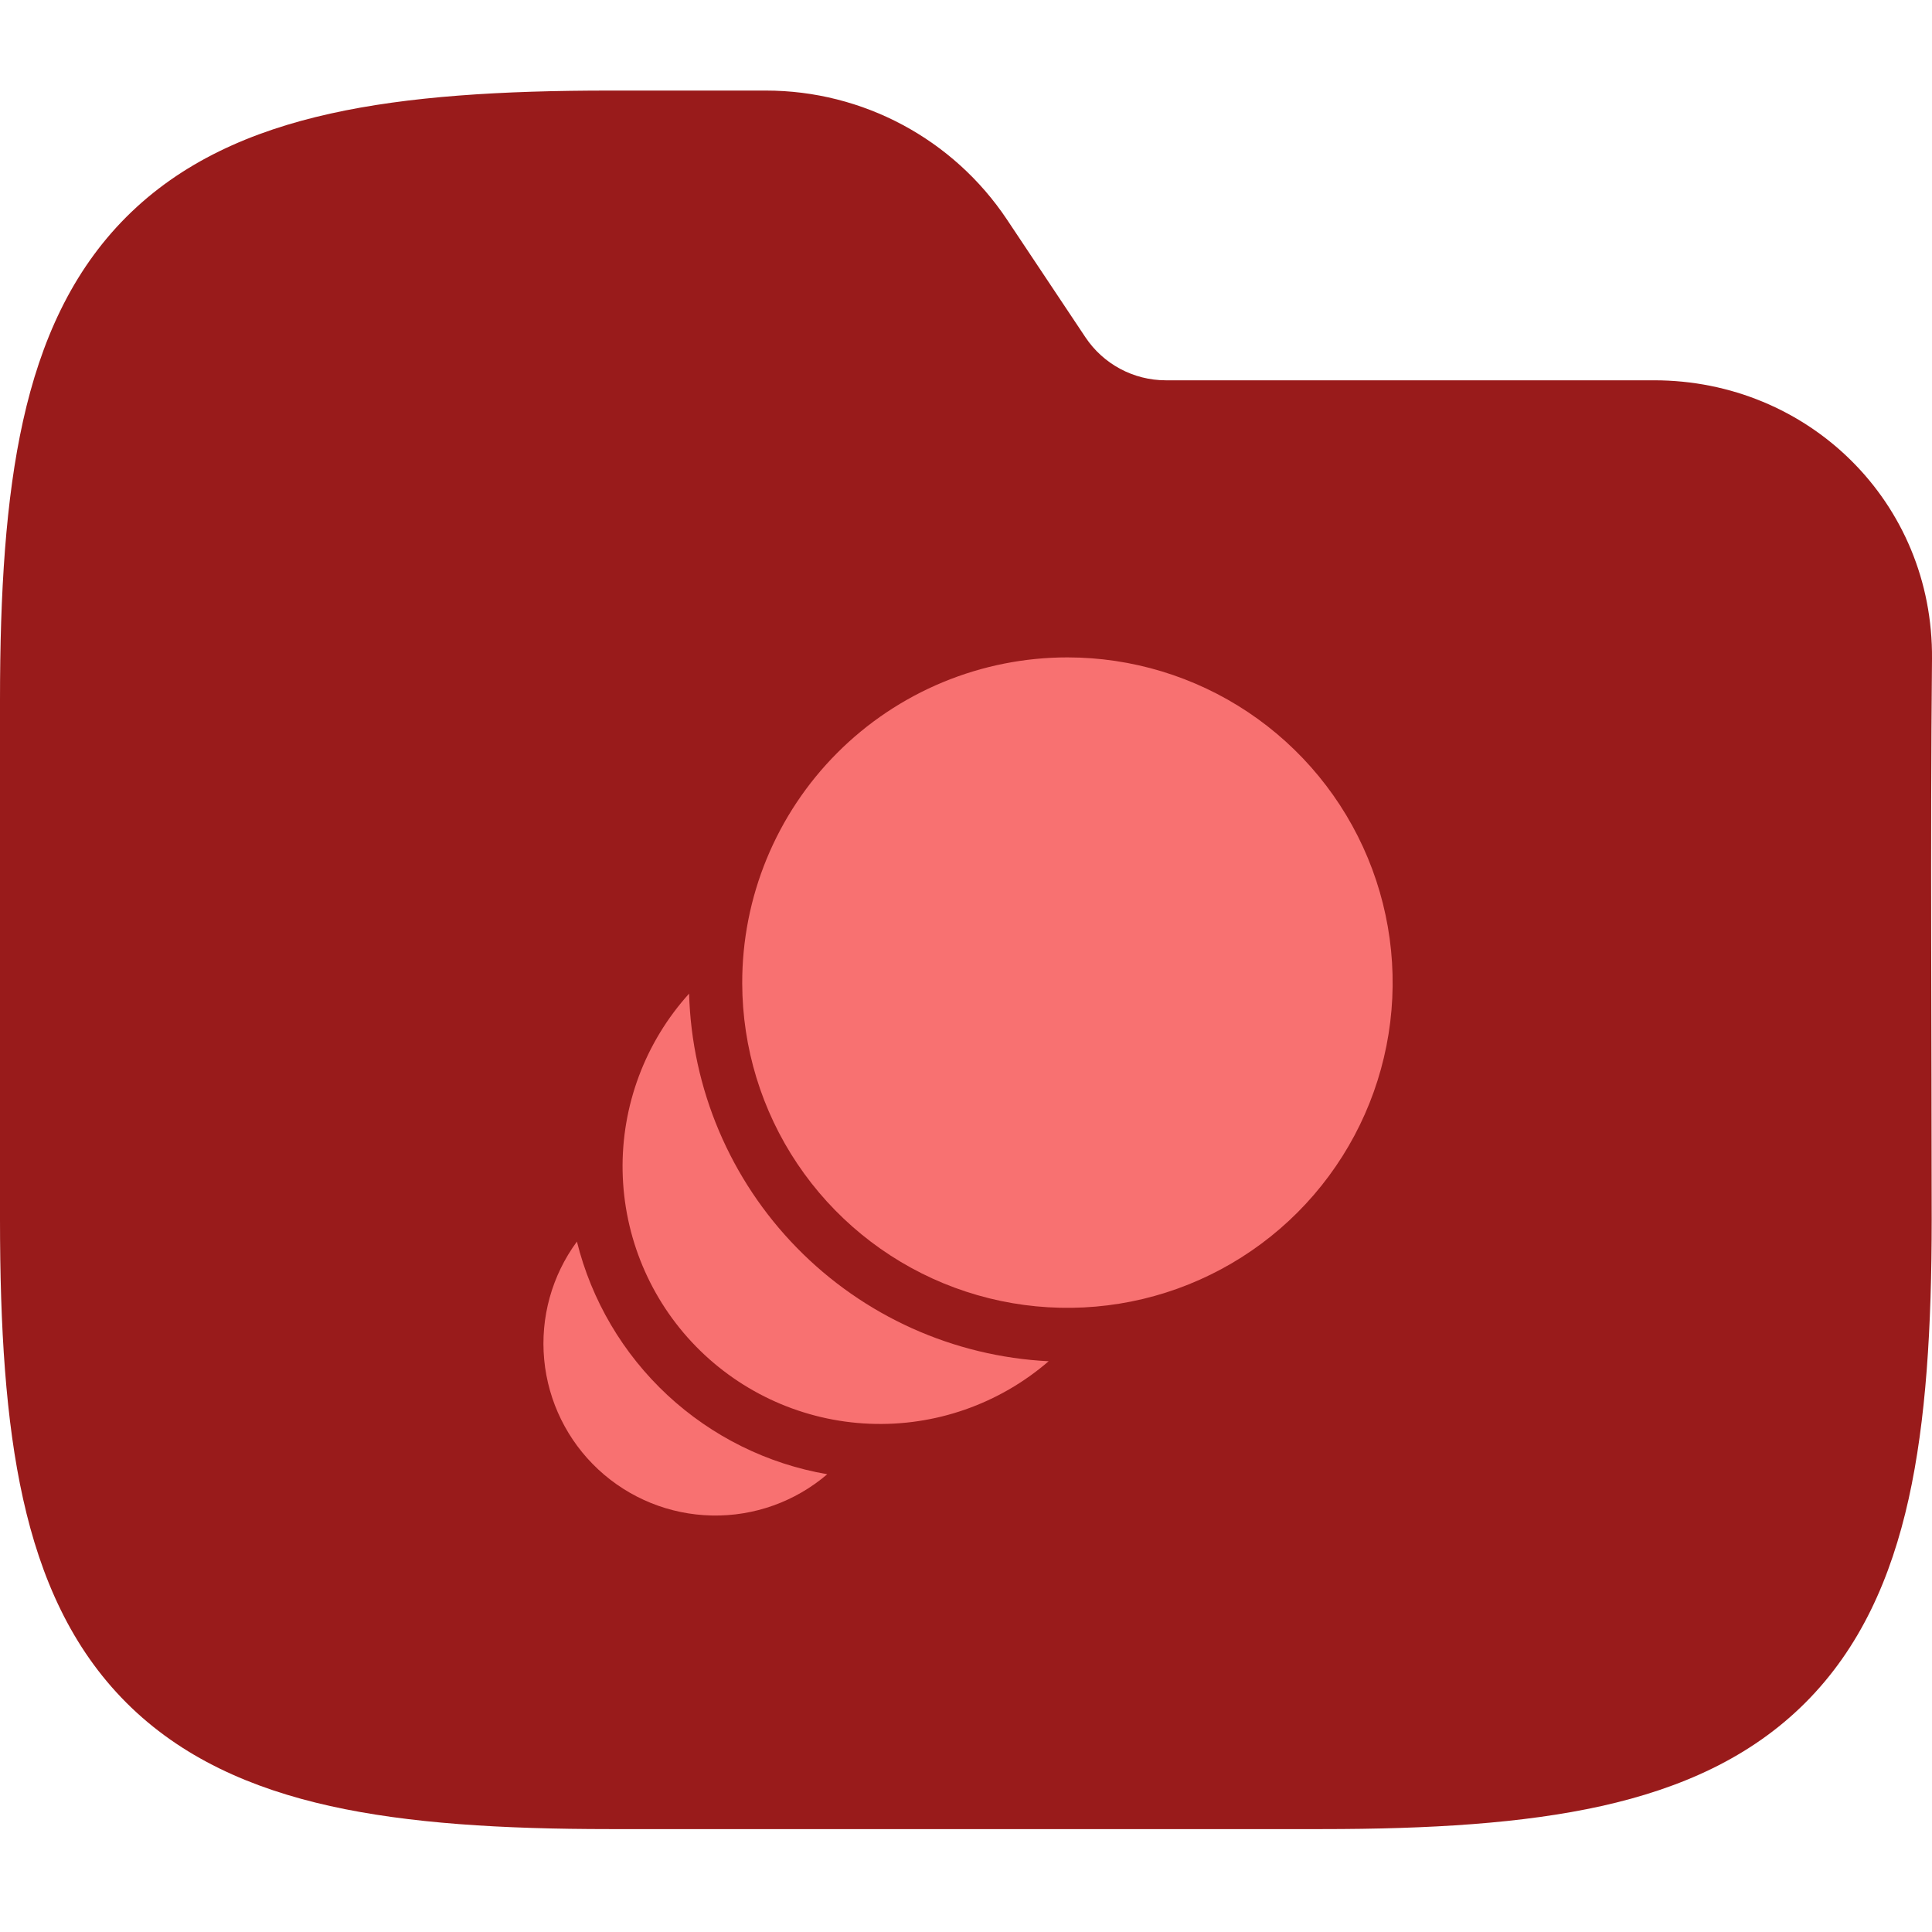 <svg width="64" height="64" viewBox="0 0 64 64" fill="none" xmlns="http://www.w3.org/2000/svg">
<g clip-path="url(#clip0_712_2835)">
<path fill-rule="evenodd" clip-rule="evenodd" d="M10.941 3.764C13.534 3.187 16.623 3 20.195 3H25.371C28.58 3 31.577 4.604 33.358 7.274L35.957 11.174C36.551 12.064 37.55 12.598 38.619 12.598H54.794C59.906 12.598 64.048 16.634 64 21.83C63.941 28.018 63.99 34.208 63.99 40.396C63.99 43.968 63.803 47.057 63.227 49.65C62.642 52.28 61.616 54.593 59.804 56.405C57.992 58.217 55.679 59.243 53.049 59.828C50.456 60.404 47.367 60.591 43.795 60.591H20.195C16.623 60.591 13.534 60.404 10.941 59.828C8.311 59.243 5.999 58.217 4.186 56.405C2.374 54.593 1.348 52.28 0.764 49.65C0.187 47.057 0 43.968 0 40.396V23.195C0 19.623 0.187 16.535 0.764 13.941C1.348 11.311 2.374 8.999 4.186 7.186C5.999 5.374 8.311 4.348 10.941 3.764Z" fill="#991B1B"/>
<path d="M19.111 41.129C18.282 42.255 17.896 43.647 18.027 45.04C18.158 46.432 18.797 47.728 19.821 48.68C20.846 49.633 22.185 50.175 23.583 50.203C24.982 50.232 26.342 49.745 27.404 48.836C25.423 48.495 23.584 47.584 22.111 46.216C20.639 44.847 19.596 43.08 19.111 41.129Z" fill="#F87171"/>
<path d="M22.827 32.915C21.37 34.527 20.582 36.633 20.625 38.805C20.668 40.977 21.537 43.051 23.056 44.604C24.576 46.157 26.63 47.073 28.8 47.163C30.971 47.254 33.094 46.514 34.738 45.093C31.584 44.935 28.606 43.594 26.398 41.336C24.19 39.079 22.915 36.072 22.827 32.915Z" fill="#F87171"/>
<path d="M35.36 21.777C37.49 21.777 39.572 22.409 41.343 23.591C43.114 24.774 44.495 26.455 45.311 28.422C46.127 30.389 46.342 32.554 45.928 34.643C45.515 36.732 44.491 38.651 42.987 40.159C41.483 41.667 39.566 42.695 37.478 43.114C35.39 43.532 33.225 43.323 31.256 42.512C29.287 41.7 27.602 40.324 26.415 38.555C25.228 36.787 24.592 34.707 24.587 32.577C24.583 31.16 24.859 29.756 25.399 28.446C25.939 27.136 26.732 25.945 27.733 24.942C28.733 23.939 29.922 23.143 31.231 22.6C32.54 22.057 33.943 21.777 35.36 21.777Z" fill="#F87171"/>
</g>
<defs>
<clipPath id="clip0_712_2835">
<rect width="64" height="64" fill="white"/>
</clipPath>
</defs>
</svg>
